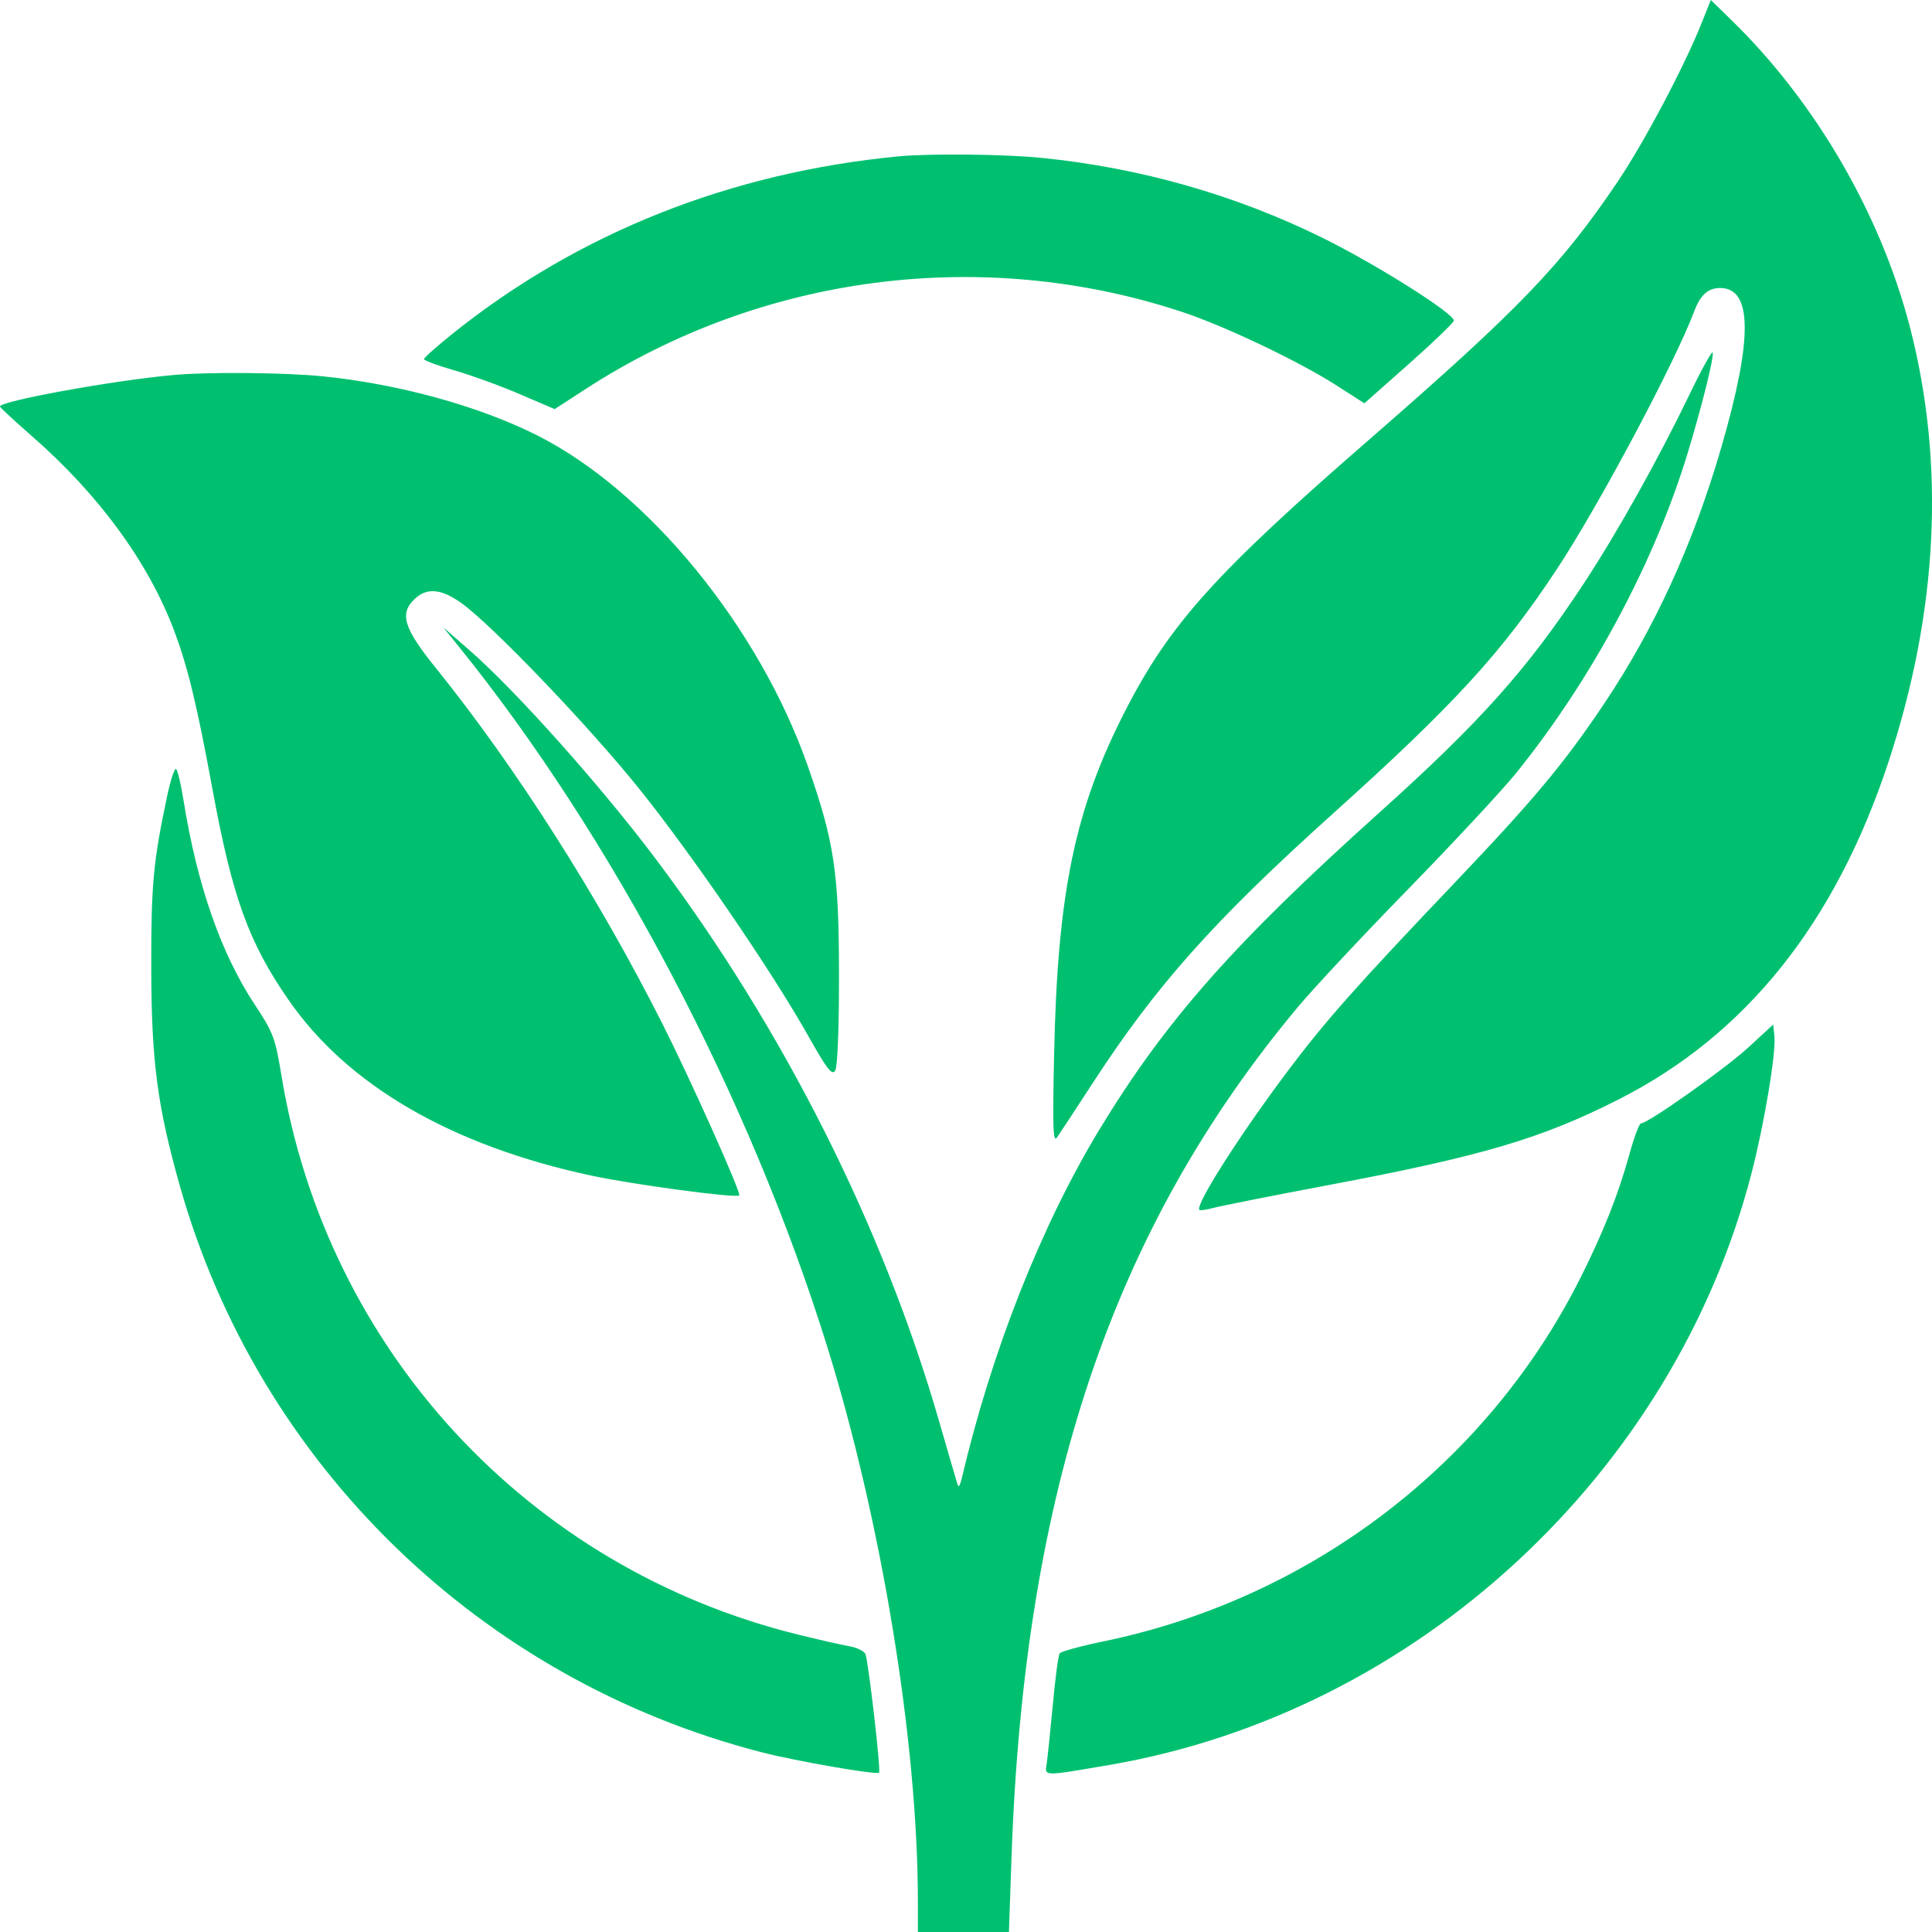 <svg width="21.6" height="21.6" viewBox="0 0 21.6 21.6" fill="none" xmlns="http://www.w3.org/2000/svg" xmlns:xlink="http://www.w3.org/1999/xlink">
	<desc>
			Created with Pixso.
	</desc>
	<defs/>
	<path id="image 45 (Traced)" d="M19.028 0.249C18.833 0.739 18.386 1.584 18.091 2.023C17.459 2.963 16.985 3.455 15.312 4.911C13.594 6.404 13.084 6.97 12.589 7.93C12.018 9.038 11.823 9.97 11.785 11.789C11.767 12.617 11.773 12.781 11.818 12.716C11.849 12.672 12.026 12.402 12.212 12.116C12.927 11.016 13.567 10.298 14.903 9.096C16.262 7.874 16.793 7.293 17.408 6.36C17.88 5.644 18.723 4.06 18.943 3.477C19.011 3.297 19.097 3.22 19.231 3.22C19.593 3.22 19.598 3.783 19.246 4.996C18.933 6.076 18.501 7.022 17.932 7.871C17.491 8.529 17.152 8.936 16.279 9.853C15.147 11.042 14.826 11.405 14.392 11.981C13.856 12.695 13.359 13.476 13.409 13.527C13.418 13.536 13.492 13.525 13.573 13.503C13.655 13.481 14.234 13.366 14.86 13.248C16.572 12.925 17.235 12.729 18.1 12.29C19.52 11.569 20.518 10.321 21.112 8.523C21.668 6.837 21.75 5.195 21.354 3.66C21.027 2.397 20.301 1.145 19.361 0.228L19.127 0L19.028 0.249ZM10.047 1.748C8.167 1.928 6.47 2.602 5.062 3.729C4.885 3.871 4.74 4 4.74 4.015C4.74 4.03 4.895 4.088 5.084 4.142C5.273 4.197 5.602 4.316 5.814 4.408L6.201 4.574L6.545 4.351C8.517 3.071 10.976 2.751 13.206 3.484C13.684 3.641 14.519 4.038 14.939 4.307L15.254 4.509L15.752 4.068C16.026 3.825 16.252 3.608 16.254 3.585C16.26 3.507 15.399 2.963 14.796 2.664C13.819 2.181 12.752 1.876 11.644 1.765C11.231 1.723 10.398 1.715 10.047 1.748ZM18.891 4.406C18.543 5.128 18.085 5.948 17.71 6.519C17.077 7.481 16.558 8.063 15.42 9.086C13.787 10.553 13.028 11.415 12.29 12.631C11.64 13.705 11.087 15.106 10.754 16.523C10.738 16.594 10.717 16.632 10.71 16.609C10.701 16.585 10.607 16.262 10.5 15.892C9.871 13.714 8.764 11.514 7.348 9.625C6.729 8.799 5.772 7.726 5.244 7.265L4.955 7.013L5.119 7.216C6.842 9.345 8.378 12.261 9.247 15.051C9.858 17.015 10.262 19.484 10.262 21.261L10.262 21.6L10.771 21.6L11.28 21.6L11.309 20.762C11.451 16.672 12.438 13.742 14.507 11.263C14.684 11.05 15.243 10.453 15.749 9.935C16.254 9.417 16.794 8.836 16.949 8.645C17.794 7.599 18.499 6.284 18.87 5.06C19.025 4.551 19.165 3.989 19.148 3.941C19.141 3.919 19.025 4.128 18.891 4.406ZM1.947 4.192C1.268 4.252 -0.024 4.488 0 4.546C0.007 4.562 0.169 4.712 0.36 4.879C1.104 5.529 1.659 6.288 1.944 7.044C2.099 7.454 2.201 7.874 2.377 8.832C2.599 10.034 2.779 10.533 3.225 11.178C3.884 12.132 5.043 12.806 6.604 13.142C7.067 13.242 8.232 13.399 8.265 13.365C8.29 13.341 7.725 12.078 7.406 11.446C6.688 10.023 5.766 8.576 4.871 7.466C4.51 7.019 4.462 6.857 4.641 6.692C4.773 6.569 4.933 6.583 5.152 6.738C5.489 6.975 6.574 8.107 7.14 8.811C7.737 9.553 8.625 10.851 9.037 11.583C9.249 11.959 9.302 12.028 9.338 11.968C9.364 11.925 9.381 11.489 9.38 10.889C9.379 9.757 9.328 9.413 9.034 8.572C8.491 7.016 7.249 5.496 6.011 4.87C5.357 4.54 4.459 4.293 3.607 4.207C3.19 4.165 2.335 4.157 1.947 4.192ZM1.867 8.908C1.713 9.635 1.689 9.897 1.691 10.825C1.693 11.866 1.759 12.366 2.01 13.256C2.887 16.367 5.367 18.781 8.517 19.591C8.901 19.69 9.801 19.846 9.828 19.819C9.85 19.797 9.71 18.581 9.676 18.494C9.663 18.46 9.582 18.42 9.495 18.405C9.409 18.39 9.15 18.331 8.919 18.274C5.906 17.53 3.651 15.09 3.147 12.027C3.077 11.602 3.056 11.545 2.844 11.225C2.47 10.658 2.203 9.89 2.052 8.949C2.023 8.765 1.985 8.607 1.968 8.597C1.951 8.586 1.905 8.726 1.867 8.908ZM19.545 11.712C19.286 11.95 18.424 12.56 18.346 12.56C18.327 12.56 18.268 12.718 18.215 12.911C18.094 13.351 17.926 13.775 17.671 14.284C16.625 16.368 14.651 17.873 12.336 18.351C12.082 18.403 11.862 18.464 11.847 18.485C11.832 18.507 11.797 18.768 11.77 19.066C11.742 19.364 11.711 19.661 11.701 19.726C11.68 19.86 11.66 19.86 12.411 19.731C15.831 19.142 18.715 16.48 19.584 13.11C19.728 12.55 19.858 11.769 19.838 11.583L19.824 11.455L19.545 11.712Z" fill="#00C070" fill-opacity="1" fill-rule="evenodd"/>
</svg>
